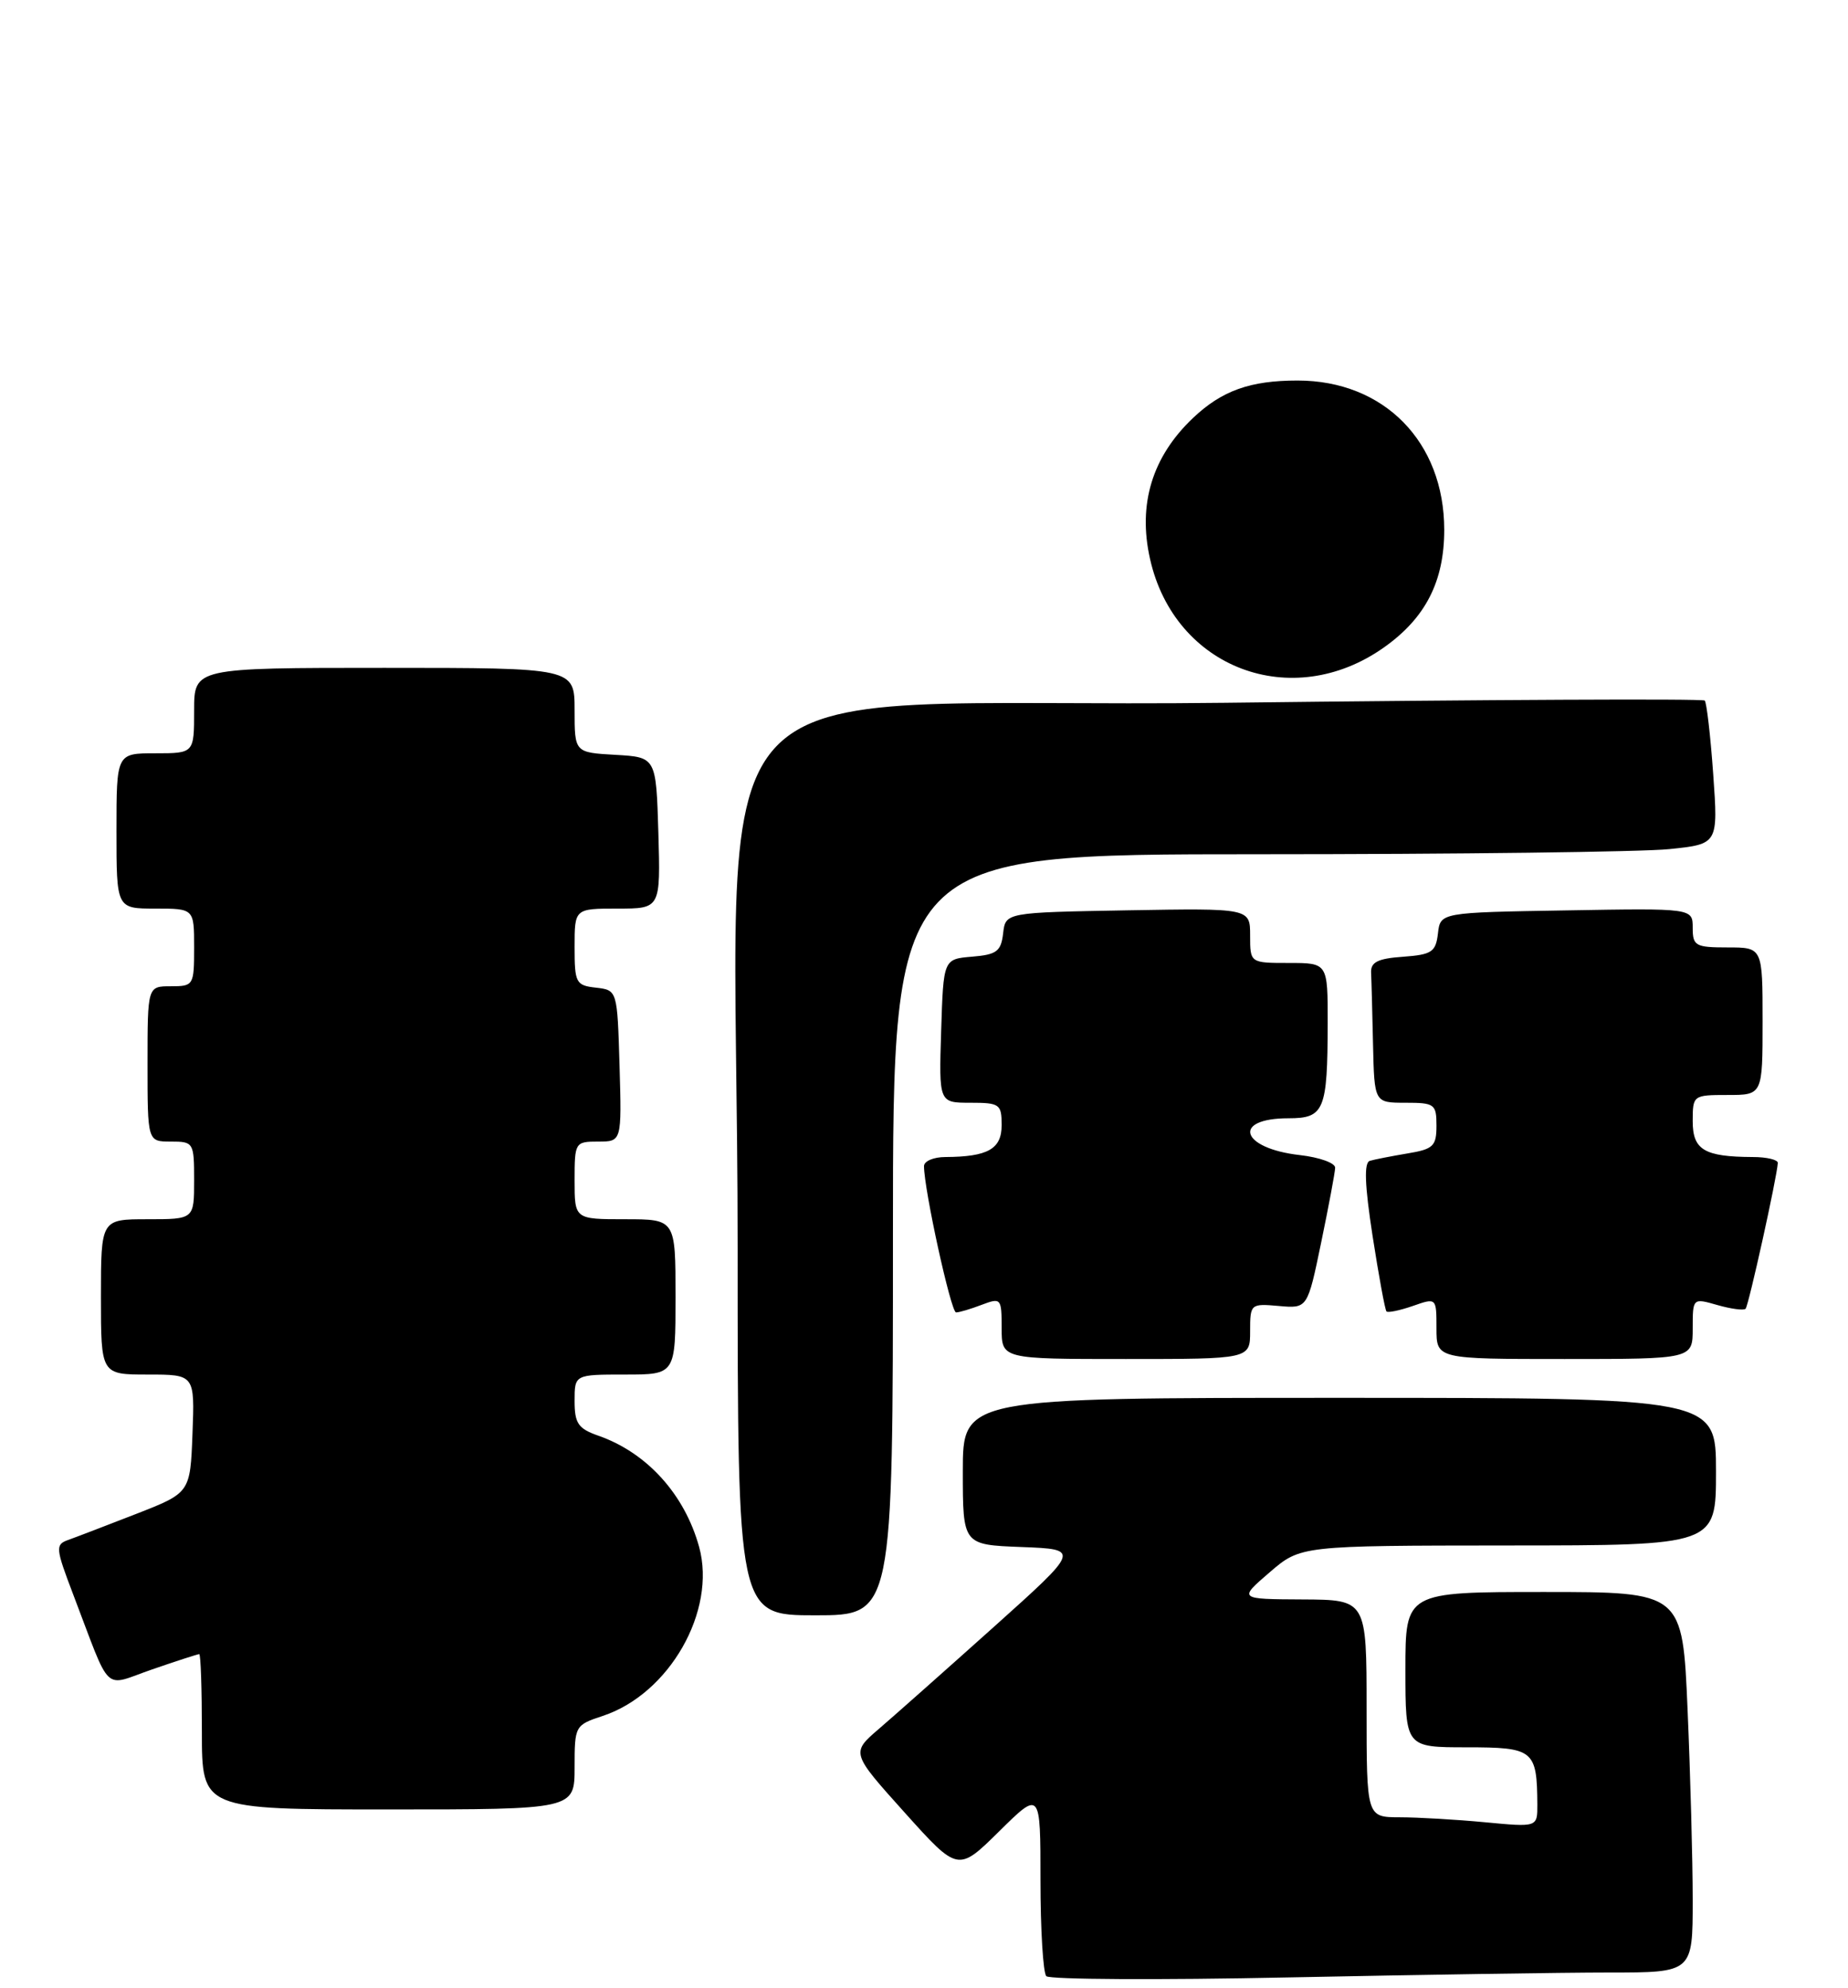 <?xml version="1.0" encoding="UTF-8" standalone="no"?>
<!DOCTYPE svg PUBLIC "-//W3C//DTD SVG 1.1//EN" "http://www.w3.org/Graphics/SVG/1.1/DTD/svg11.dtd" >
<svg xmlns="http://www.w3.org/2000/svg" xmlns:xlink="http://www.w3.org/1999/xlink" version="1.1" viewBox="0 0 238 256">
 <g >
 <path fill="currentColor"
d=" M 207.25 254.00 C 218.00 254.00 218.00 254.00 218.00 244.66 C 218.00 239.52 217.70 228.50 217.34 220.16 C 216.69 205.00 216.69 205.00 198.84 205.00 C 181.00 205.00 181.00 205.00 181.00 215.00 C 181.00 225.00 181.00 225.00 188.88 225.00 C 197.53 225.00 197.95 225.34 197.99 232.39 C 198.00 235.29 198.00 235.29 191.25 234.65 C 187.54 234.30 182.59 234.01 180.25 234.01 C 176.00 234.00 176.00 234.00 176.00 220.00 C 176.00 206.00 176.00 206.00 167.75 205.96 C 159.50 205.92 159.50 205.92 163.50 202.48 C 167.50 199.03 167.50 199.03 194.25 199.01 C 221.00 199.00 221.00 199.00 221.00 189.50 C 221.00 180.00 221.00 180.00 172.50 180.00 C 124.00 180.00 124.00 180.00 124.00 189.46 C 124.00 198.92 124.00 198.92 131.57 199.21 C 139.14 199.50 139.14 199.50 127.99 209.50 C 121.85 215.00 115.20 220.90 113.21 222.61 C 109.60 225.71 109.60 225.71 116.49 233.38 C 123.38 241.05 123.38 241.05 128.69 235.81 C 134.00 230.57 134.00 230.57 134.00 242.12 C 134.00 248.47 134.34 254.03 134.75 254.47 C 135.16 254.90 149.22 254.98 166.00 254.63 C 182.78 254.29 201.34 254.00 207.25 254.00 Z  M 74.00 227.58 C 74.00 222.23 74.05 222.14 77.62 220.96 C 86.20 218.13 92.30 207.44 90.04 199.20 C 88.17 192.42 83.31 187.05 77.05 184.87 C 74.46 183.96 74.00 183.29 74.00 180.40 C 74.00 177.00 74.00 177.00 80.50 177.00 C 87.00 177.00 87.00 177.00 87.00 167.00 C 87.00 157.00 87.00 157.00 80.50 157.00 C 74.00 157.00 74.00 157.00 74.00 152.00 C 74.00 147.10 74.06 147.00 77.04 147.00 C 80.07 147.00 80.07 147.00 79.79 137.25 C 79.50 127.50 79.50 127.50 76.75 127.18 C 74.16 126.89 74.00 126.57 74.00 121.93 C 74.00 117.00 74.00 117.00 79.54 117.00 C 85.07 117.00 85.07 117.00 84.79 107.25 C 84.50 97.50 84.50 97.50 79.25 97.20 C 74.00 96.90 74.00 96.90 74.00 91.45 C 74.00 86.00 74.00 86.00 49.50 86.00 C 25.00 86.00 25.00 86.00 25.00 91.50 C 25.00 97.00 25.00 97.00 20.00 97.00 C 15.00 97.00 15.00 97.00 15.00 107.00 C 15.00 117.00 15.00 117.00 20.00 117.00 C 25.00 117.00 25.00 117.00 25.00 122.00 C 25.00 126.89 24.93 127.00 22.00 127.00 C 19.00 127.00 19.00 127.00 19.00 137.00 C 19.00 147.00 19.00 147.00 22.00 147.00 C 24.93 147.00 25.00 147.11 25.00 152.00 C 25.00 157.00 25.00 157.00 19.00 157.00 C 13.00 157.00 13.00 157.00 13.00 167.00 C 13.00 177.00 13.00 177.00 19.04 177.00 C 25.08 177.00 25.08 177.00 24.79 184.61 C 24.50 192.23 24.50 192.23 17.50 194.96 C 13.65 196.46 9.71 197.97 8.75 198.31 C 7.12 198.90 7.16 199.37 9.39 205.22 C 14.44 218.43 13.13 217.19 19.62 214.96 C 22.75 213.88 25.47 213.00 25.66 213.00 C 25.85 213.00 26.00 217.50 26.00 223.00 C 26.00 233.00 26.00 233.00 50.00 233.00 C 74.00 233.00 74.00 233.00 74.00 227.58 Z  M 115.00 159.00 C 115.00 110.00 115.00 110.00 161.85 110.00 C 187.62 110.00 211.53 109.70 214.99 109.34 C 221.28 108.69 221.28 108.69 220.64 99.68 C 220.29 94.72 219.79 90.46 219.55 90.21 C 219.30 89.96 191.46 90.09 157.69 90.50 C 86.64 91.36 95.01 81.98 95.00 160.75 C 95.00 208.00 95.00 208.00 105.00 208.00 C 115.00 208.00 115.00 208.00 115.00 159.00 Z  M 161.00 171.42 C 161.00 167.90 161.06 167.85 164.70 168.17 C 168.39 168.50 168.39 168.50 170.15 160.00 C 171.12 155.32 171.93 151.00 171.95 150.38 C 171.98 149.76 169.94 149.03 167.41 148.74 C 159.78 147.88 158.58 144.00 165.94 144.00 C 170.55 144.00 170.97 143.00 170.99 131.75 C 171.00 124.00 171.00 124.00 166.00 124.00 C 161.00 124.00 161.00 124.00 161.00 120.47 C 161.00 116.95 161.00 116.95 145.25 117.22 C 129.50 117.50 129.50 117.50 129.19 120.19 C 128.92 122.51 128.36 122.93 125.19 123.19 C 121.50 123.50 121.50 123.50 121.21 132.75 C 120.92 142.00 120.92 142.00 124.96 142.00 C 128.75 142.00 129.00 142.18 129.00 144.88 C 129.00 147.96 127.23 148.96 121.75 148.99 C 120.24 148.99 119.00 149.52 119.00 150.16 C 119.00 153.15 122.47 169.00 123.13 169.00 C 123.54 169.00 125.02 168.56 126.43 168.02 C 128.92 167.08 129.00 167.17 129.00 171.02 C 129.00 175.00 129.00 175.00 145.00 175.00 C 161.00 175.00 161.00 175.00 161.00 171.42 Z  M 218.00 171.07 C 218.00 167.14 218.00 167.14 221.18 168.05 C 222.93 168.55 224.56 168.77 224.81 168.53 C 225.20 168.13 228.86 151.57 228.96 149.75 C 228.98 149.34 227.54 148.99 225.75 148.99 C 219.49 148.96 218.00 148.08 218.00 144.38 C 218.00 141.04 218.05 141.00 222.50 141.00 C 227.00 141.00 227.00 141.00 227.00 131.50 C 227.00 122.00 227.00 122.00 222.50 122.00 C 218.35 122.00 218.00 121.80 218.00 119.48 C 218.00 116.95 218.00 116.95 201.75 117.23 C 185.50 117.50 185.50 117.50 185.19 120.20 C 184.91 122.59 184.40 122.93 180.69 123.20 C 177.44 123.43 176.52 123.89 176.58 125.25 C 176.63 126.21 176.74 130.38 176.83 134.50 C 177.00 142.00 177.00 142.00 181.00 142.00 C 184.76 142.00 185.00 142.17 185.00 144.95 C 185.00 147.59 184.60 147.98 181.25 148.53 C 179.19 148.88 177.01 149.30 176.42 149.48 C 175.65 149.71 175.76 152.59 176.77 159.15 C 177.57 164.29 178.37 168.66 178.56 168.87 C 178.74 169.07 180.27 168.75 181.95 168.17 C 185.00 167.10 185.00 167.10 185.00 171.05 C 185.00 175.00 185.00 175.00 201.50 175.00 C 218.00 175.00 218.00 175.00 218.00 171.07 Z  M 178.25 83.36 C 183.59 79.58 186.00 74.87 186.00 68.23 C 186.00 56.89 178.24 49.00 167.11 49.00 C 161.01 49.00 157.37 50.30 153.66 53.81 C 148.39 58.80 146.52 64.92 148.11 71.97 C 151.26 86.06 166.39 91.77 178.25 83.36 Z "/>
</g>
</svg>